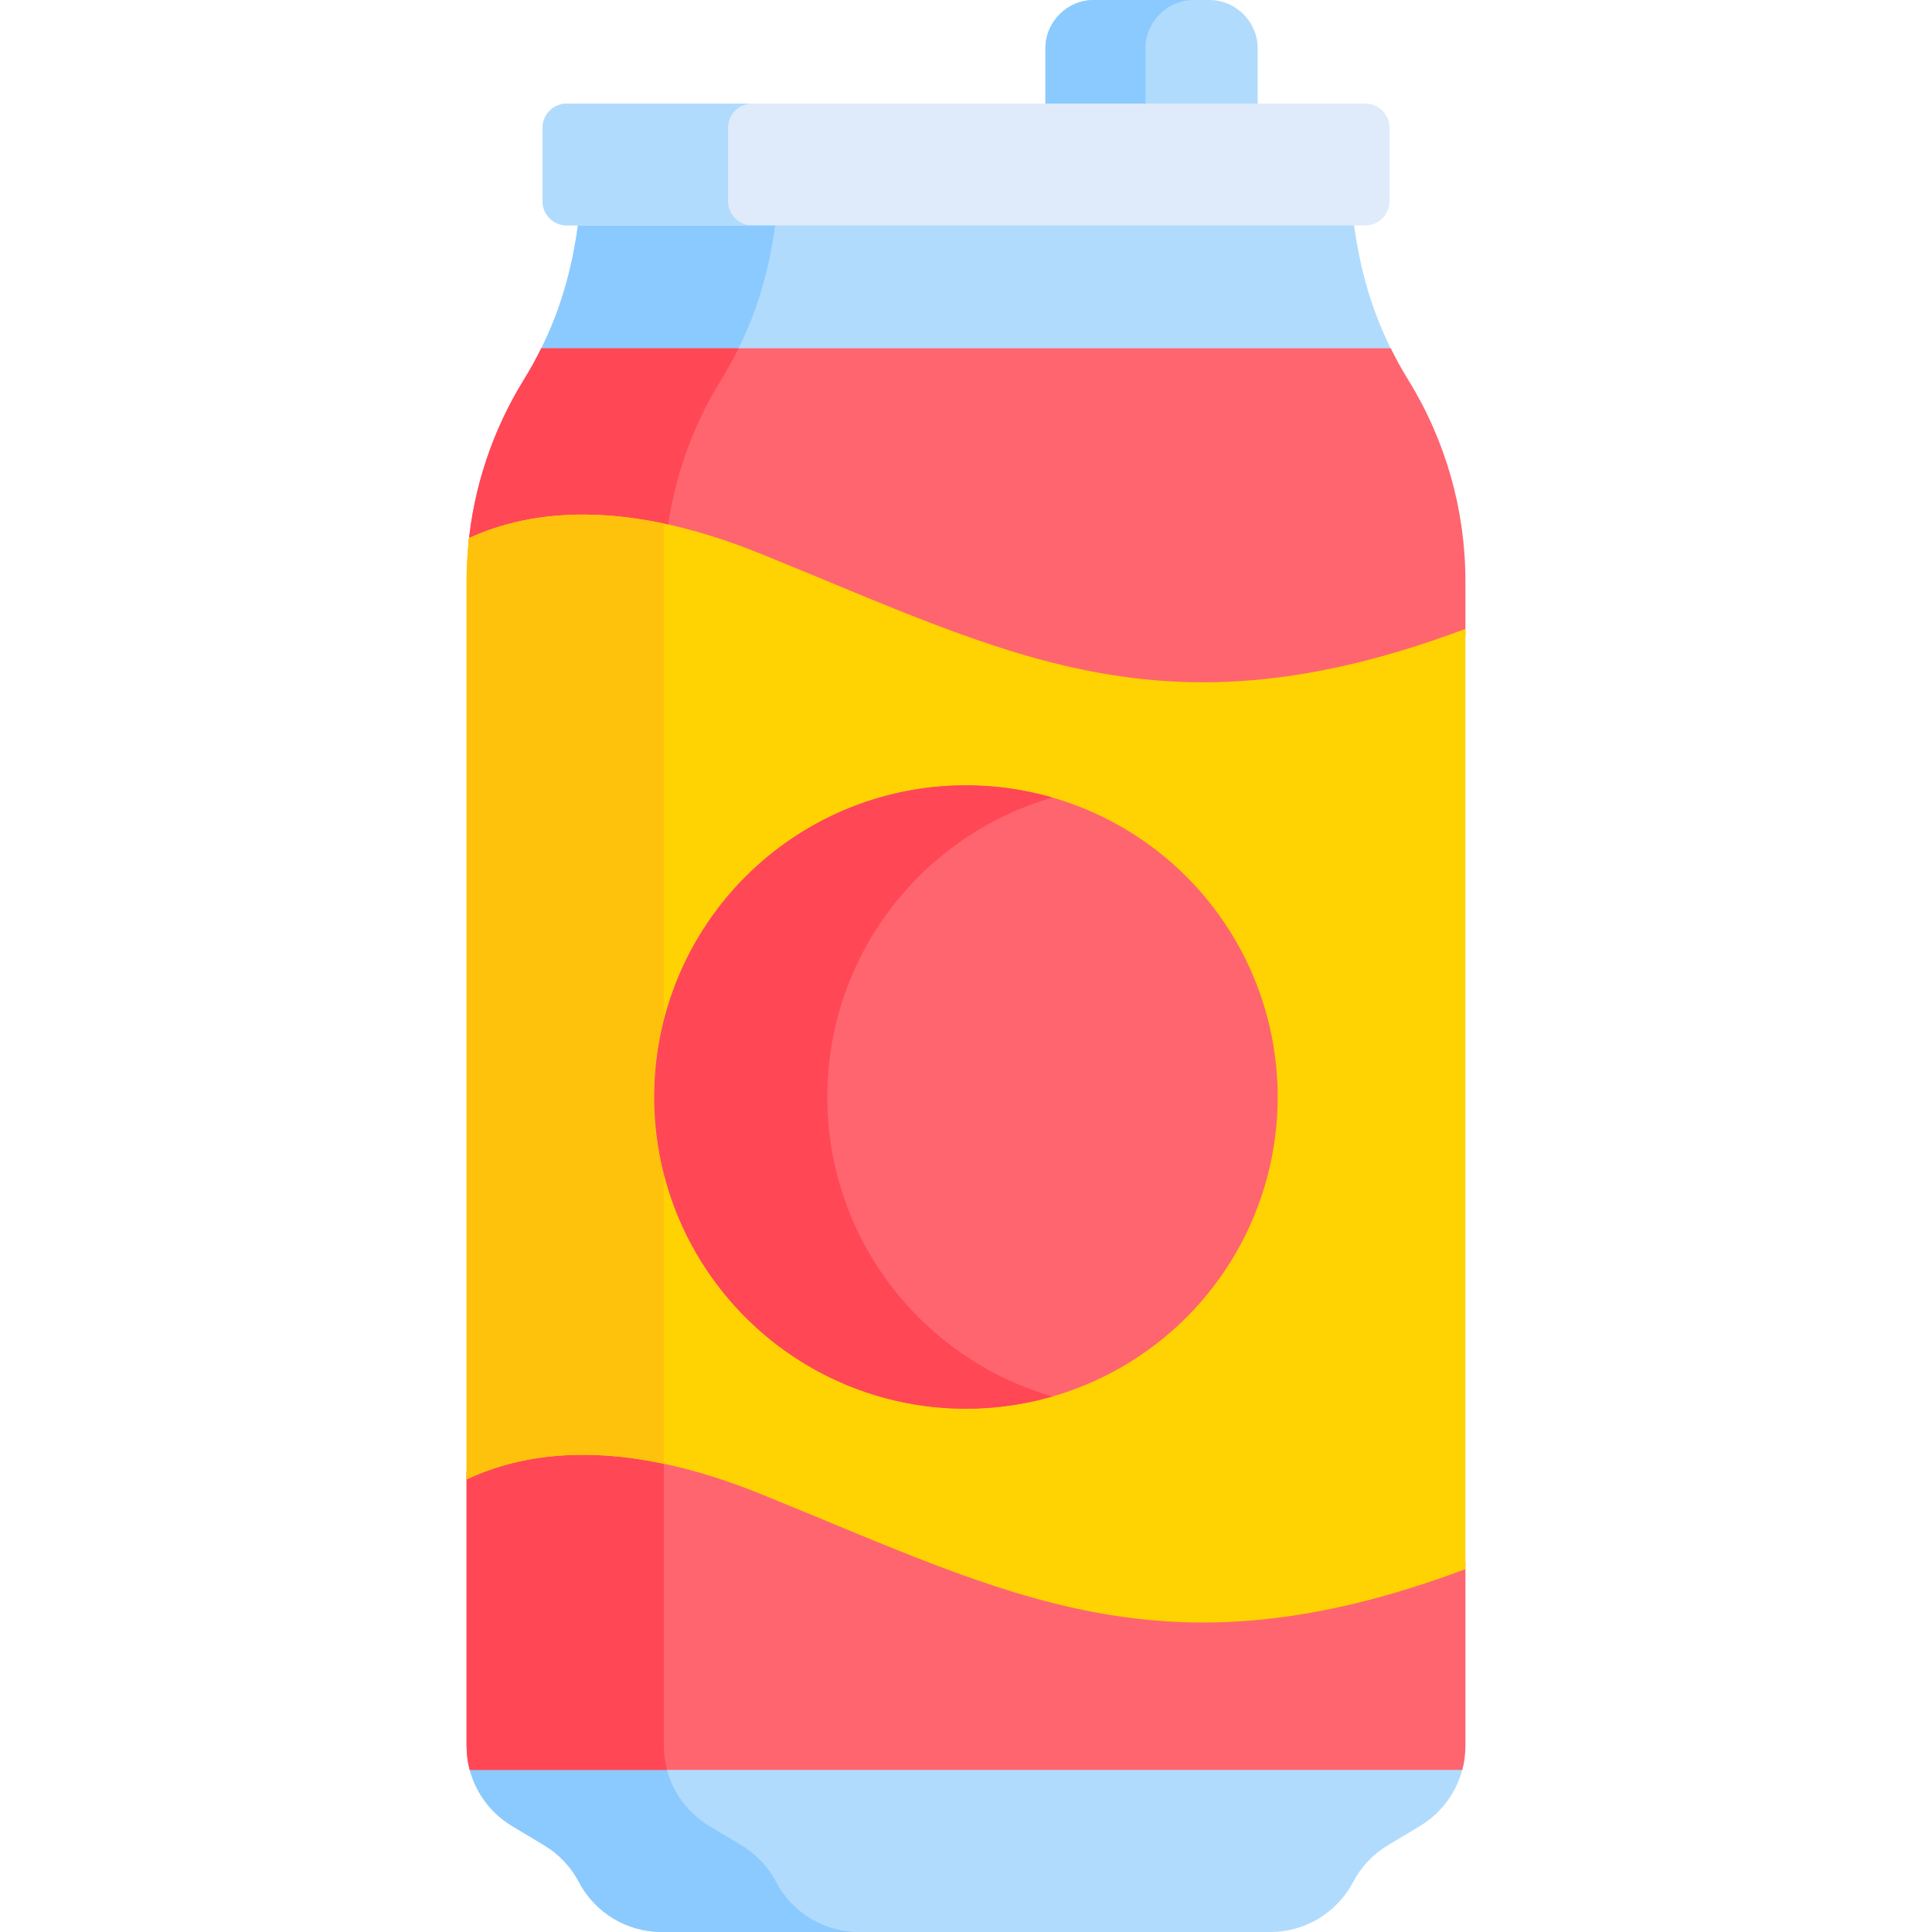 <svg id="Capa_1" enable-background="new 0 0 512 512" height="512" viewBox="0 0 512 512" width="512" xmlns="http://www.w3.org/2000/svg"><g><path d="m370.195 95.493c-6.551-12.103-9.795-23.958-11.493-36.787-8.021 0-197.398 0-205.403 0-1.708 12.907-4.977 24.747-11.494 36.787z" fill="#b1dbfc"/><path d="m153.298 58.706c-1.708 12.907-4.977 24.747-11.494 36.787h52.283c6.517-12.041 9.785-23.88 11.494-36.787-28.197 0-49.697 0-52.283 0z" fill="#8bcaff"/><path d="m123.857 465.861c.97 7.436 5.278 14.104 11.806 18.024l8.568 5.145c3.892 2.337 7.066 5.699 9.176 9.718 4.278 8.148 12.722 13.252 21.925 13.252h161.335c9.203 0 17.647-5.104 21.926-13.252 2.11-4.019 5.285-7.381 9.176-9.718l8.568-5.145c6.528-3.92 10.836-10.587 11.806-18.024z" fill="#b1dbfc"/><path d="m205.69 498.748c-2.11-4.019-5.285-7.381-9.176-9.718l-8.568-5.145c-6.528-3.92-10.836-10.587-11.806-18.024h-52.283c.97 7.436 5.278 14.104 11.806 18.024l8.568 5.145c3.892 2.337 7.066 5.699 9.176 9.718 4.278 8.148 12.722 13.252 21.925 13.252h52.283c-9.202 0-17.647-5.104-21.925-13.252z" fill="#8bcaff"/><path d="m388.351 413.769c-80.121 30.055-120.581 6.89-186.688-19.884-36.368-14.729-61.414-11.725-78.014-3.885v72.655c0 2.187.29 4.334.84 6.394h263.022c.551-2.06.841-4.207.841-6.394z" fill="#ff656f"/><path d="m175.932 385.853c-22.894-4.838-39.93-1.688-52.283 4.147v72.655c0 2.187.29 4.334.84 6.394h52.283c-.551-2.06-.84-4.207-.84-6.394z" fill="#ff4756"/><path d="m124.305 144.642c16.602-7.608 41.471-10.337 77.358 4.197 66.107 26.774 106.567 49.938 186.688 19.884v-14.727c0-18.818-5.238-37.265-15.128-53.275-1.744-2.823-3.289-5.624-4.673-8.417h-225.1c-1.386 2.796-2.93 5.595-4.673 8.417-8.243 13.345-13.242 28.385-14.682 43.92h.21z" fill="#ff656f"/><g><path d="m191.06 100.722c1.743-2.821 3.288-5.621 4.673-8.417h-52.283c-1.386 2.796-2.93 5.595-4.673 8.417-8.243 13.345-13.242 28.385-14.682 43.92h.21c12.455-5.707 29.564-8.669 52.487-3.655 1.84-14.235 6.673-27.97 14.268-40.265z" fill="#ff4756"/></g><path d="m388.351 166.663c-80.121 30.054-120.581 6.89-186.688-19.884-35.887-14.534-60.756-11.805-77.358-4.198-.428 3.779-.656 7.588-.656 11.415v238.064c16.6-7.84 41.646-10.844 78.014 3.885 66.107 26.774 106.567 49.939 186.688 19.884z" fill="#ffd301"/><path d="m175.932 138.749c-22.489-4.752-39.329-1.802-51.627 3.833-.428 3.779-.656 7.588-.656 11.415v238.063c12.354-5.834 29.39-8.984 52.283-4.147z" fill="#ffc20c"/><path d="m333.298 28.484v-15.666c0-7.05-5.768-12.818-12.818-12.818h-30.62c-7.05 0-12.818 5.768-12.818 12.818v15.666z" fill="#b1dbfc"/><path d="m316.388 0h-26.528c-7.05 0-12.818 5.768-12.818 12.818v15.666h26.528v-15.666c0-7.05 5.768-12.818 12.818-12.818z" fill="#8bcaff"/><circle cx="256" cy="290.72" fill="#ff656f" r="82.604"/><path d="m219.241 290.72c0-37.664 25.217-69.417 59.681-79.356-7.281-2.1-14.965-3.248-22.922-3.248-45.621 0-82.603 36.983-82.603 82.604s36.983 82.604 82.603 82.604c7.957 0 15.641-1.148 22.922-3.247-34.464-9.939-59.681-41.693-59.681-79.357z" fill="#ff4756"/><path d="m361.819 27.454h-211.638c-3.539 0-6.408 2.869-6.408 6.408v19.466c0 3.539 2.869 6.408 6.408 6.408h211.638c3.539 0 6.408-2.869 6.408-6.408v-19.466c0-3.539-2.869-6.408-6.408-6.408z" fill="#dfebfa"/><path d="m192.943 53.328v-19.466c0-3.539 2.869-6.408 6.408-6.408h-49.17c-3.539 0-6.408 2.869-6.408 6.408v19.467c0 3.539 2.869 6.408 6.408 6.408h49.17c-3.539-.001-6.408-2.87-6.408-6.409z" fill="#b1dbfc"/></g></svg>